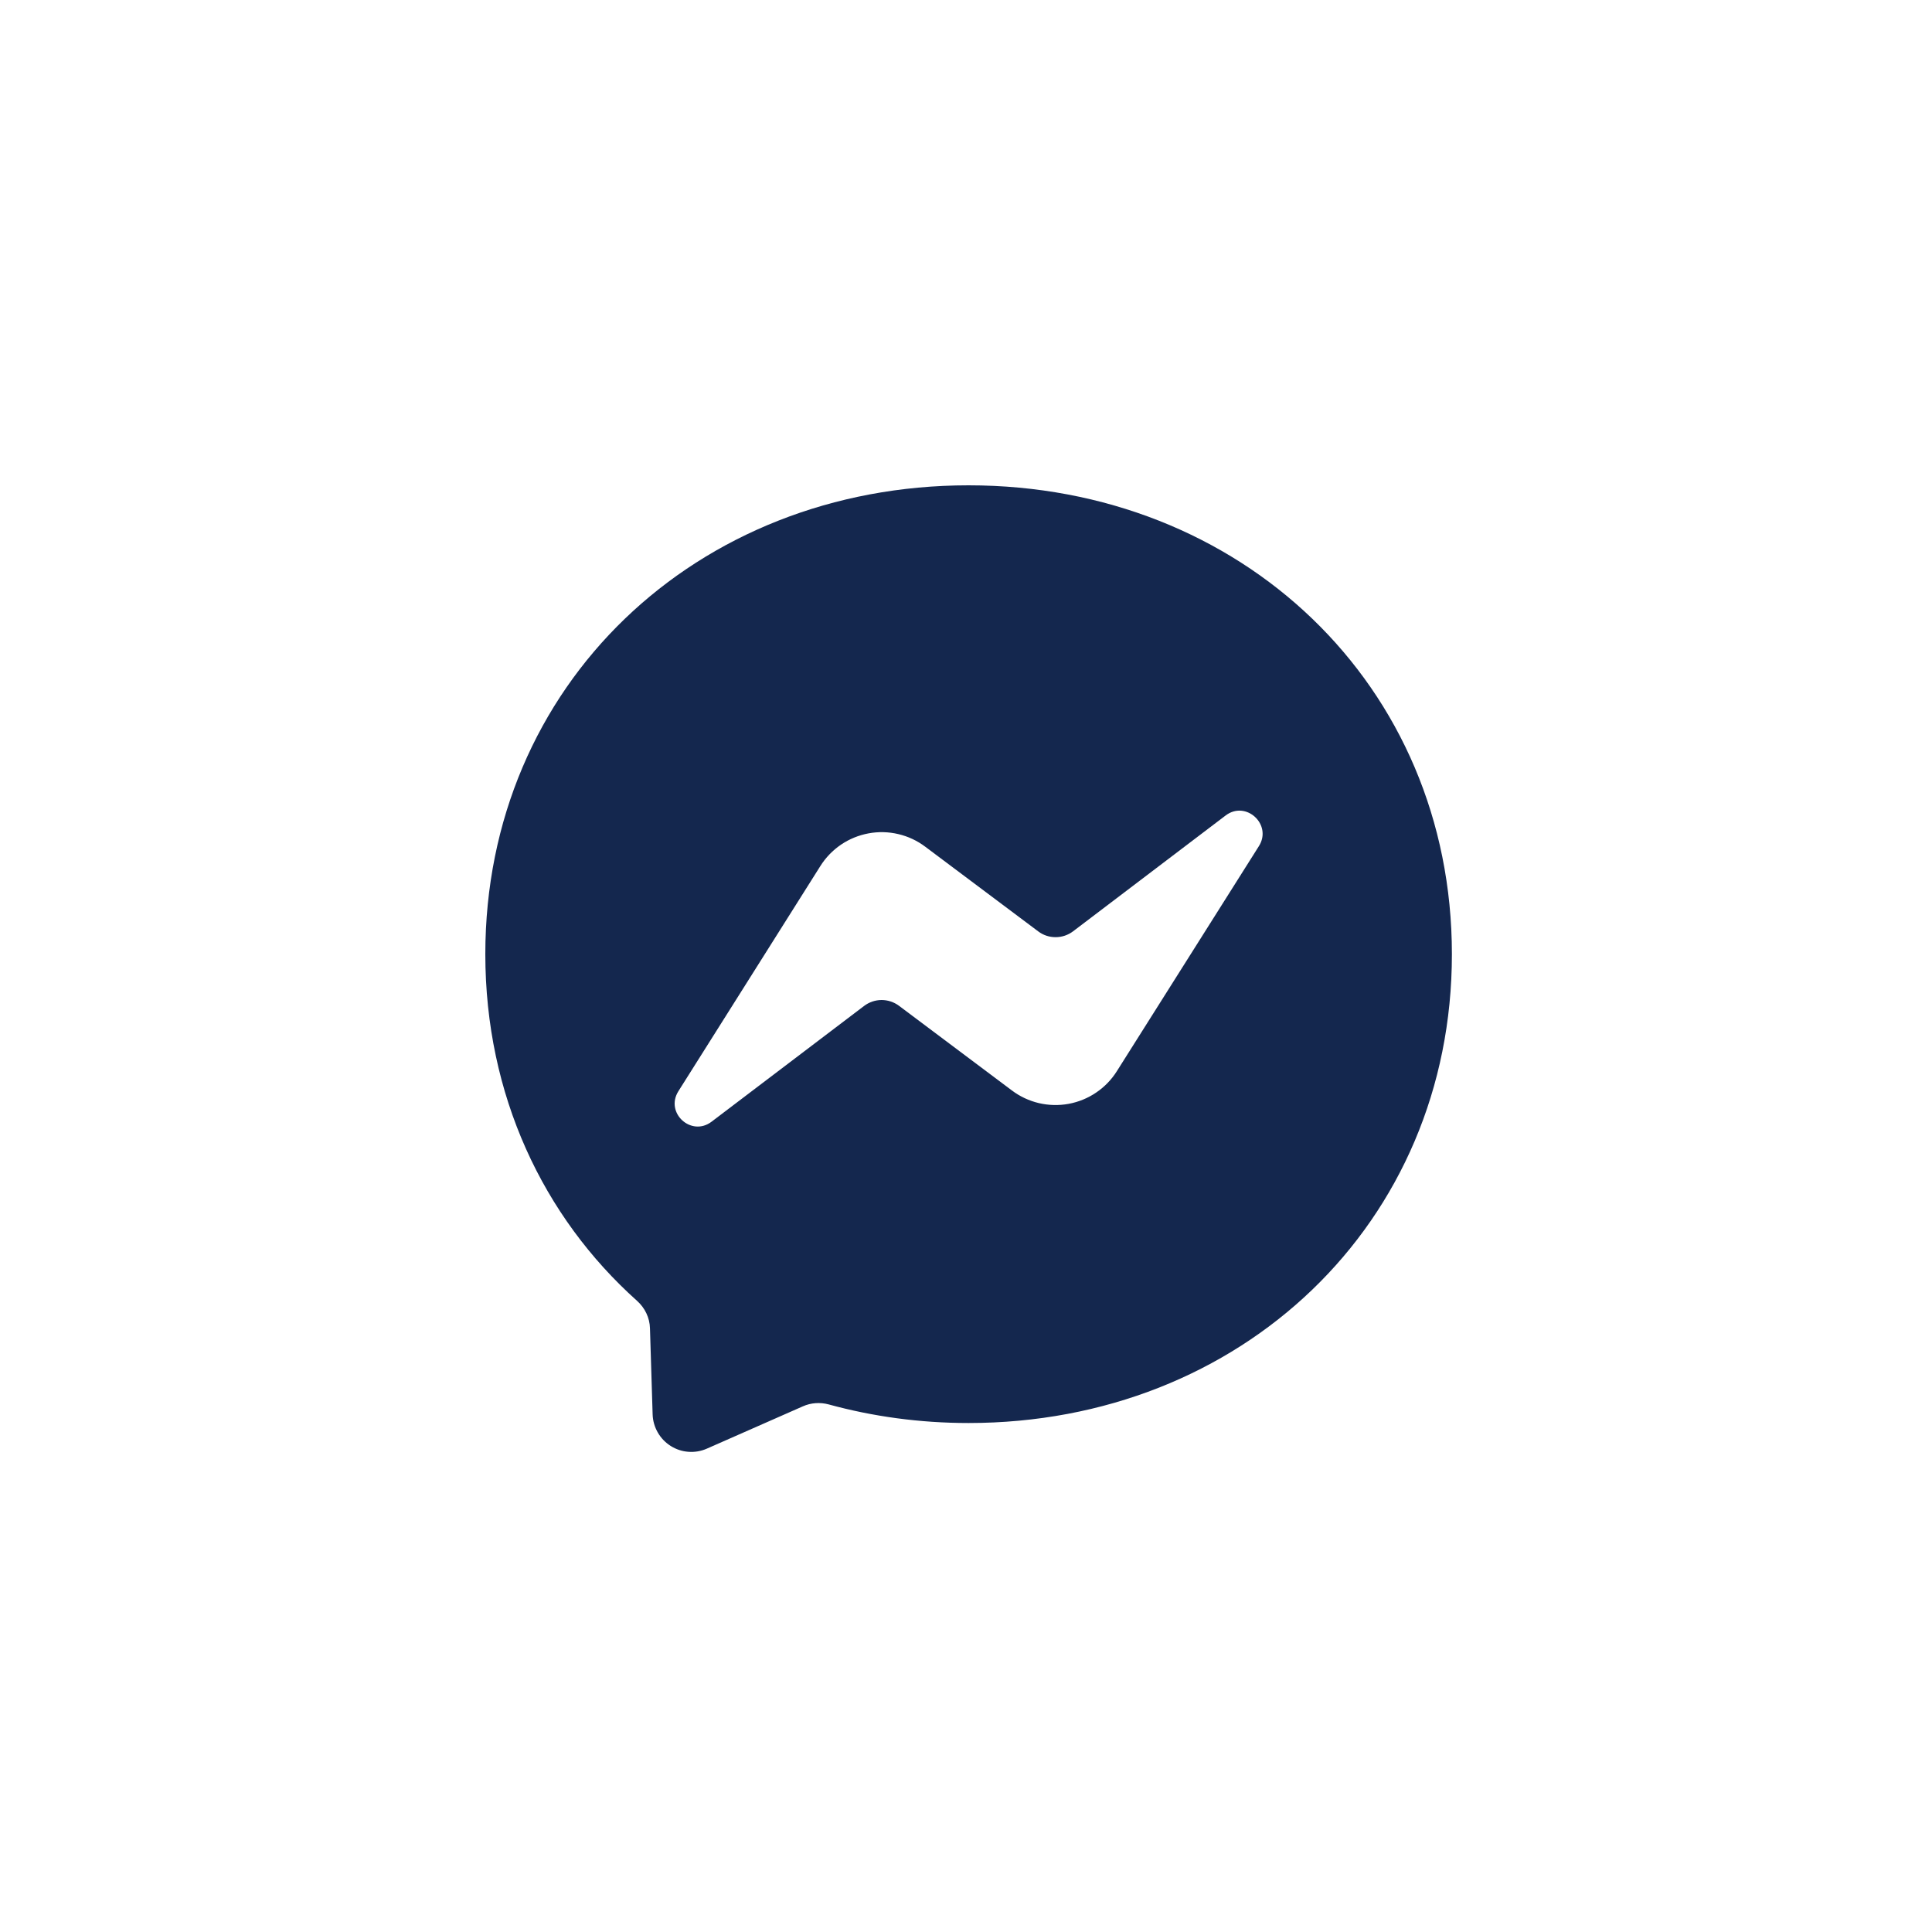 <svg width="40" height="40" viewBox="0 0 40 40" fill="none" xmlns="http://www.w3.org/2000/svg">
<path fill-rule="evenodd" clip-rule="evenodd" d="M10.048 19.754C10.048 14.178 14.418 10.048 20.054 10.048C25.69 10.048 30.06 14.18 30.06 19.756C30.06 25.332 25.69 29.462 20.054 29.462C19.041 29.462 18.07 29.327 17.157 29.077C16.98 29.029 16.789 29.042 16.622 29.117L14.636 29.992C14.516 30.045 14.384 30.068 14.254 30.058C14.123 30.049 13.997 30.007 13.886 29.937C13.775 29.867 13.683 29.771 13.618 29.657C13.553 29.544 13.516 29.415 13.512 29.284L13.457 27.503C13.452 27.283 13.352 27.078 13.19 26.933C11.244 25.192 10.048 22.67 10.048 19.754ZM16.985 17.93L14.045 22.593C13.763 23.041 14.313 23.543 14.733 23.223L17.89 20.827C17.994 20.748 18.121 20.705 18.251 20.704C18.381 20.704 18.509 20.746 18.613 20.824L20.952 22.578C21.118 22.703 21.308 22.791 21.51 22.839C21.712 22.886 21.921 22.891 22.125 22.854C22.329 22.816 22.523 22.737 22.695 22.62C22.867 22.504 23.013 22.353 23.123 22.178L26.065 17.517C26.345 17.07 25.795 16.564 25.375 16.884L22.218 19.281C22.114 19.36 21.987 19.403 21.857 19.403C21.726 19.404 21.599 19.362 21.495 19.283L19.156 17.53C18.99 17.405 18.8 17.316 18.598 17.269C18.396 17.221 18.186 17.216 17.982 17.254C17.778 17.292 17.584 17.371 17.413 17.487C17.241 17.604 17.095 17.755 16.985 17.93Z" fill="#14274E"/>
</svg>
